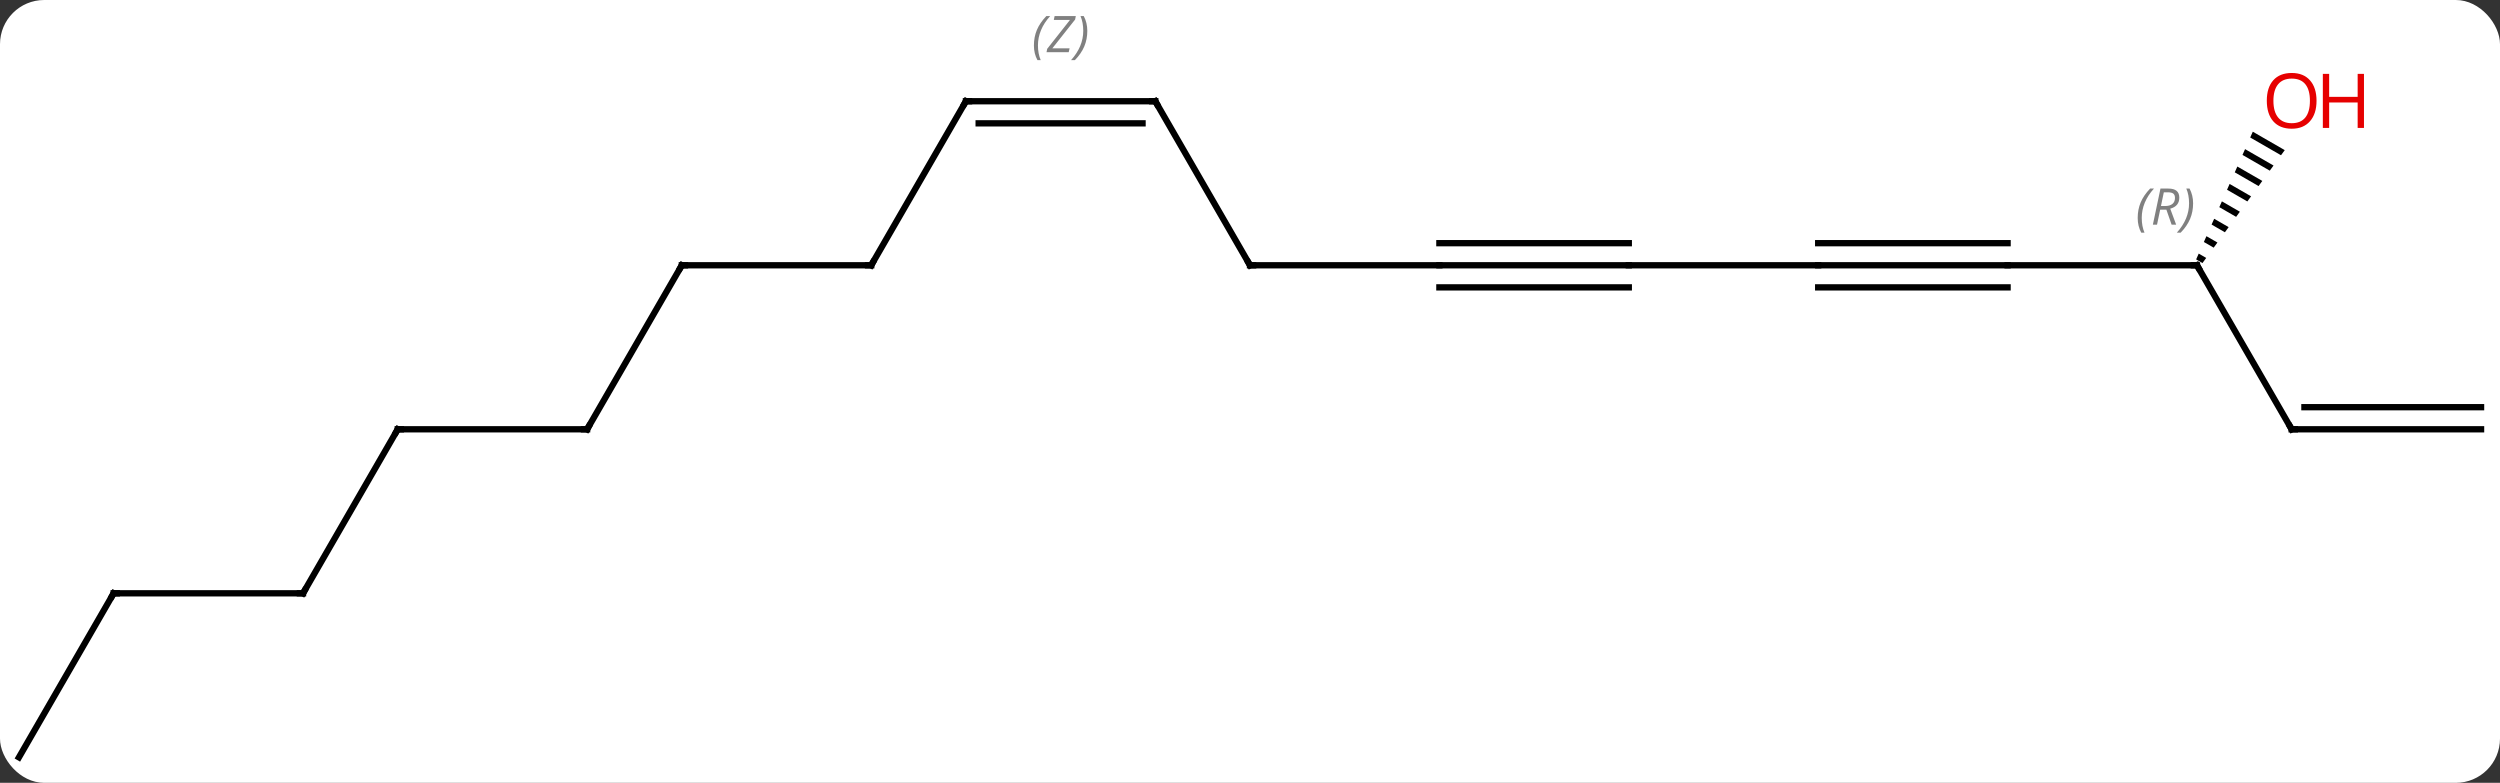 <svg width="396" viewBox="0 0 396 124" style="fill-opacity:1; color-rendering:auto; color-interpolation:auto; text-rendering:auto; stroke:black; stroke-linecap:square; stroke-miterlimit:10; shape-rendering:auto; stroke-opacity:1; fill:black; stroke-dasharray:none; font-weight:normal; stroke-width:1; font-family:'Open Sans'; font-style:normal; stroke-linejoin:miter; font-size:12; stroke-dashoffset:0; image-rendering:auto;" height="124" class="cas-substance-image" xmlns:xlink="http://www.w3.org/1999/xlink" xmlns="http://www.w3.org/2000/svg"><rect x="0" y="0" width="396" height="124" fill="#333333" stroke="none"/><svg class="cas-substance-single-component"><rect y="0" x="0" width="396" stroke="none" ry="7" rx="7" height="124" fill="white" class="cas-substance-group"/><svg y="0" x="0" width="396" viewBox="0 0 396 124" style="fill:black;" height="124" class="cas-substance-single-component-image"><svg><g><g transform="translate(198,68)" style="text-rendering:geometricPrecision; color-rendering:optimizeQuality; color-interpolation:linearRGB; stroke-linecap:butt; image-rendering:optimizeQuality;"><line y2="-25.98" y1="-25.98" x2="30" x1="60" style="fill:none;"/><line y2="-22.48" y1="-22.48" x2="30" x1="60" style="fill:none;"/><line y2="-29.48" y1="-29.48" x2="30" x1="60" style="fill:none;"/><line y2="-25.98" y1="-25.98" x2="90" x1="60" style="fill:none;"/><line y2="-25.98" y1="-25.98" x2="0" x1="30" style="fill:none;"/><line y2="-25.98" y1="-25.98" x2="120" x1="90" style="fill:none;"/><line y2="-29.48" y1="-29.48" x2="120" x1="90" style="fill:none;"/><line y2="-22.48" y1="-22.48" x2="120" x1="90" style="fill:none;"/><line y2="-51.963" y1="-25.98" x2="-15" x1="0" style="fill:none;"/><line y2="-25.98" y1="-25.98" x2="150" x1="120" style="fill:none;"/><line y2="-51.963" y1="-51.963" x2="-45" x1="-15" style="fill:none;"/><line y2="-48.463" y1="-48.463" x2="-42.979" x1="-17.021" style="fill:none;"/></g><g transform="translate(198,68)" style="stroke-linecap:butt; font-size:8.4px; fill:gray; text-rendering:geometricPrecision; image-rendering:optimizeQuality; color-rendering:optimizeQuality; font-family:'Open Sans'; font-style:italic; stroke:gray; color-interpolation:linearRGB;"><path style="stroke:none;" d="M-34.229 -60.799 Q-34.229 -62.127 -33.76 -63.252 Q-33.292 -64.377 -32.26 -65.455 L-31.651 -65.455 Q-32.62 -64.393 -33.104 -63.221 Q-33.589 -62.049 -33.589 -60.815 Q-33.589 -59.486 -33.151 -58.471 L-33.667 -58.471 Q-34.229 -59.502 -34.229 -60.799 ZM-28.716 -59.736 L-32.232 -59.736 L-32.122 -60.268 L-28.513 -64.846 L-31.075 -64.846 L-30.95 -65.455 L-27.591 -65.455 L-27.7 -64.908 L-31.31 -60.346 L-28.575 -60.346 L-28.716 -59.736 ZM-25.771 -63.111 Q-25.771 -61.783 -26.247 -60.651 Q-26.724 -59.518 -27.74 -58.471 L-28.349 -58.471 Q-26.412 -60.627 -26.412 -63.111 Q-26.412 -64.44 -26.849 -65.455 L-26.333 -65.455 Q-25.771 -64.393 -25.771 -63.111 Z"/><line y2="0" y1="-25.98" x2="165" x1="150" style="fill:none; stroke:black;"/><path style="fill:black; stroke:none;" d="M158.841 -47.139 L158.434 -46.219 L163.311 -43.407 L163.904 -44.22 L163.904 -44.22 L158.841 -47.139 ZM157.618 -44.38 L157.21 -43.461 L161.534 -40.967 L162.127 -41.78 L157.618 -44.38 ZM156.394 -41.622 L155.986 -40.703 L159.757 -38.528 L160.35 -39.341 L156.394 -41.622 ZM155.171 -38.864 L154.763 -37.944 L157.98 -36.089 L157.98 -36.089 L158.572 -36.902 L155.171 -38.864 ZM153.947 -36.105 L153.539 -35.186 L156.203 -33.65 L156.795 -34.463 L153.947 -36.105 ZM152.724 -33.347 L152.316 -32.427 L154.426 -31.21 L155.018 -32.023 L152.724 -33.347 ZM151.5 -30.588 L151.092 -29.669 L152.649 -28.771 L153.241 -29.584 L151.5 -30.588 ZM150.277 -27.83 L149.869 -26.91 L149.869 -26.91 L150.872 -26.332 L151.464 -27.145 L150.277 -27.83 Z"/><line y2="-25.98" y1="-51.963" x2="-60" x1="-45" style="fill:none; stroke:black;"/><line y2="0" y1="0" x2="195" x1="165" style="fill:none; stroke:black;"/><line y2="-3.5" y1="-3.5" x2="195" x1="167.021" style="fill:none; stroke:black;"/><line y2="-25.98" y1="-25.98" x2="-90" x1="-60" style="fill:none; stroke:black;"/><line y2="0" y1="-25.98" x2="-105" x1="-90" style="fill:none; stroke:black;"/><line y2="0" y1="0" x2="-135" x1="-105" style="fill:none; stroke:black;"/><line y2="25.98" y1="0" x2="-150" x1="-135" style="fill:none; stroke:black;"/><line y2="25.98" y1="25.98" x2="-180" x1="-150" style="fill:none; stroke:black;"/><line y2="51.963" y1="25.98" x2="-195" x1="-180" style="fill:none; stroke:black;"/><path style="fill:none; stroke-miterlimit:5; stroke:black;" d="M0.5 -25.98 L0 -25.98 L-0.25 -26.413"/><path style="fill:none; stroke-miterlimit:5; stroke:black;" d="M-14.75 -51.53 L-15 -51.963 L-15.5 -51.963"/><path style="fill:none; stroke-miterlimit:5; stroke:black;" d="M149.5 -25.98 L150 -25.98 L150.25 -25.547"/><path style="stroke-miterlimit:5; stroke:none;" d="M140.611 -33.476 Q140.611 -34.804 141.08 -35.929 Q141.548 -37.054 142.58 -38.132 L143.189 -38.132 Q142.22 -37.07 141.736 -35.898 Q141.252 -34.726 141.252 -33.492 Q141.252 -32.163 141.689 -31.148 L141.173 -31.148 Q140.611 -32.179 140.611 -33.476 ZM144.171 -34.788 L143.671 -32.413 L143.015 -32.413 L144.218 -38.132 L145.468 -38.132 Q147.202 -38.132 147.202 -36.695 Q147.202 -35.335 145.765 -34.945 L146.702 -32.413 L145.983 -32.413 L145.155 -34.788 L144.171 -34.788 ZM144.749 -37.538 Q144.358 -35.617 144.296 -35.367 L144.952 -35.367 Q145.702 -35.367 146.108 -35.695 Q146.515 -36.023 146.515 -36.648 Q146.515 -37.117 146.257 -37.328 Q145.999 -37.538 145.405 -37.538 L144.749 -37.538 ZM149.388 -35.788 Q149.388 -34.46 148.912 -33.328 Q148.435 -32.195 147.419 -31.148 L146.81 -31.148 Q148.748 -33.304 148.748 -35.788 Q148.748 -37.117 148.31 -38.132 L148.826 -38.132 Q149.388 -37.07 149.388 -35.788 Z"/><path style="fill:none; stroke-miterlimit:5; stroke:black;" d="M-44.5 -51.963 L-45 -51.963 L-45.25 -51.53"/><path style="fill:none; stroke-miterlimit:5; stroke:black;" d="M164.75 -0.433 L165 0 L165.5 0"/></g><g transform="translate(198,68)" style="stroke-linecap:butt; fill:rgb(230,0,0); text-rendering:geometricPrecision; color-rendering:optimizeQuality; image-rendering:optimizeQuality; font-family:'Open Sans'; stroke:rgb(230,0,0); color-interpolation:linearRGB; stroke-miterlimit:5;"><path style="stroke:none;" d="M168.938 -52.033 Q168.938 -49.971 167.898 -48.791 Q166.859 -47.611 165.016 -47.611 Q163.125 -47.611 162.094 -48.776 Q161.062 -49.94 161.062 -52.049 Q161.062 -54.143 162.094 -55.291 Q163.125 -56.44 165.016 -56.44 Q166.875 -56.44 167.906 -55.268 Q168.938 -54.096 168.938 -52.033 ZM162.109 -52.033 Q162.109 -50.299 162.852 -49.393 Q163.594 -48.486 165.016 -48.486 Q166.438 -48.486 167.164 -49.385 Q167.891 -50.283 167.891 -52.033 Q167.891 -53.768 167.164 -54.658 Q166.438 -55.549 165.016 -55.549 Q163.594 -55.549 162.852 -54.651 Q162.109 -53.752 162.109 -52.033 Z"/><path style="stroke:none;" d="M176.453 -47.736 L175.453 -47.736 L175.453 -51.768 L170.938 -51.768 L170.938 -47.736 L169.938 -47.736 L169.938 -56.299 L170.938 -56.299 L170.938 -52.658 L175.453 -52.658 L175.453 -56.299 L176.453 -56.299 L176.453 -47.736 Z"/><path style="fill:none; stroke:black;" d="M-59.75 -26.413 L-60 -25.98 L-60.5 -25.98"/><path style="fill:none; stroke:black;" d="M-89.5 -25.98 L-90 -25.98 L-90.25 -25.547"/><path style="fill:none; stroke:black;" d="M-104.75 -0.433 L-105 0 L-105.5 -0"/><path style="fill:none; stroke:black;" d="M-134.5 0 L-135 0 L-135.25 0.433"/><path style="fill:none; stroke:black;" d="M-149.75 25.547 L-150 25.98 L-150.5 25.98"/><path style="fill:none; stroke:black;" d="M-179.5 25.98 L-180 25.98 L-180.25 26.413"/></g></g></svg></svg></svg></svg>